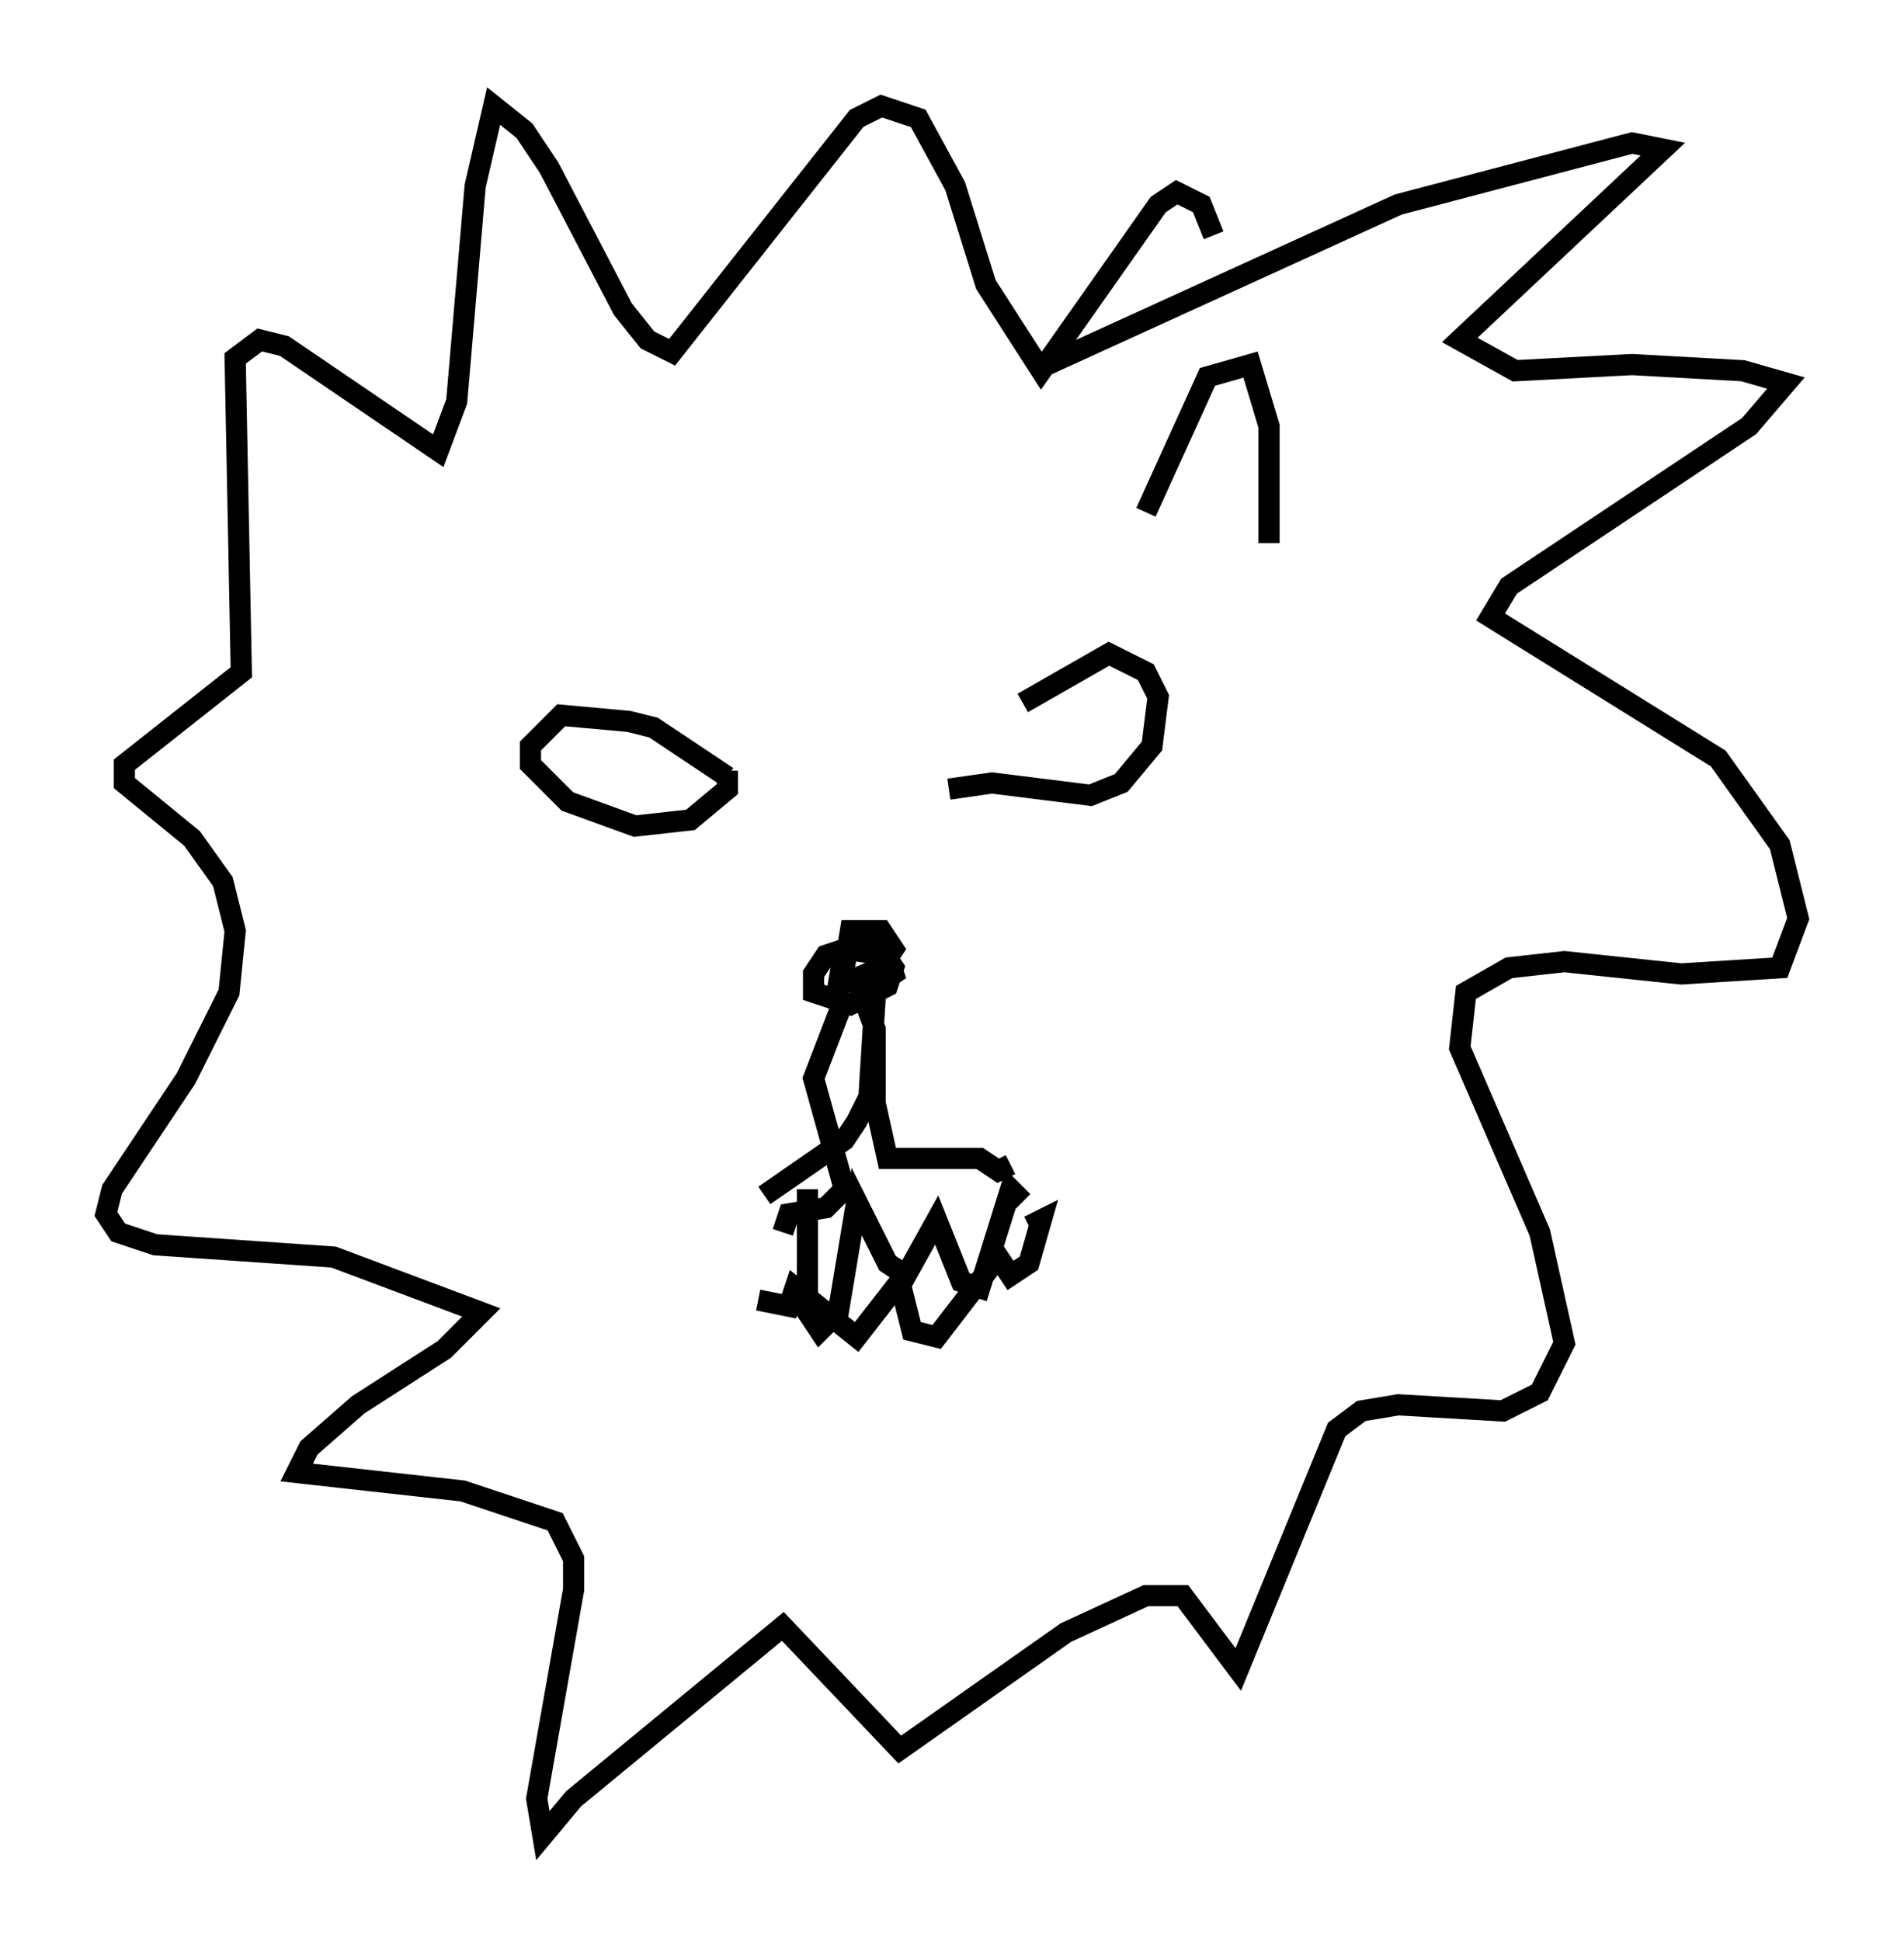<?xml version="1.0" encoding="utf-8" ?>
<svg baseProfile="full" height="91.631" version="1.1" width="89.888" xmlns="http://www.w3.org/2000/svg" xmlns:ev="http://www.w3.org/2001/xml-events" xmlns:xlink="http://www.w3.org/1999/xlink"><defs /><rect fill="white" height="91.631" width="89.888" x="0" y="0" /><path d="M43.927, 37.246 m4.358, -4.067 l4.067, -2.324 1.743, 0.872 l0.581, 1.162 -0.291, 2.324 l-1.453, 1.743 -1.453, 0.581 l-4.648, -0.581 -2.034, 0.291 m-10.458, -0.581 l-3.486, -2.324 -1.162, -0.291 l-3.196, -0.291 -1.453, 1.453 l0.0, 0.872 1.743, 1.743 l3.196, 1.162 2.615, -0.291 l1.743, -1.453 0.0, -0.872 m5.52, 9.296 l0.291, -1.743 1.453, 0.0 l0.581, 0.872 -0.581, 0.872 l-2.034, 0.872 0.291, -1.743 l0.872, -0.291 0.872, 0.291 l0.581, 0.872 -0.291, 0.872 l-1.743, 0.872 -1.743, -0.581 l0.0, -0.872 0.581, -0.872 l0.872, -0.291 2.034, 0.291 l0.291, 0.872 -0.872, 0.581 l-0.872, -0.291 0.872, 2.324 l0.0, 3.486 0.581, 2.615 l4.358, 0.0 0.872, 0.581 l0.581, -0.291 m-7.844, -7.844 l-1.453, 3.777 1.453, 5.229 l-0.872, 0.872 -1.743, 0.291 l-0.291, 0.872 m4.358, -11.039 l-0.291, 4.648 -0.581, 1.162 l-0.581, 0.872 -3.777, 2.615 m-0.291, 4.939 l1.453, 0.291 0.291, -0.872 l2.905, 2.324 2.034, -2.615 l0.581, 2.324 1.162, 0.291 l2.905, -3.777 0.581, 0.872 l0.872, -0.581 0.581, -2.034 l-0.581, 0.291 m-10.458, -1.743 l0.0, 5.81 0.581, 0.872 l0.872, -0.872 0.872, -5.229 l1.453, 2.905 0.872, 0.581 l1.453, -2.615 1.162, 2.905 l0.872, 0.291 1.453, -4.648 l0.581, 0.581 m1.162, -39.508 l16.559, -7.553 11.039, -2.905 l1.453, 0.291 -9.587, 9.006 l2.615, 1.453 5.52, -0.291 l5.229, 0.291 2.034, 0.581 l-1.743, 2.034 -11.33, 7.553 l-0.872, 1.453 10.749, 6.682 l2.905, 4.067 0.872, 3.486 l-0.872, 2.324 -4.648, 0.291 l-5.52, -0.581 -2.615, 0.291 l-2.034, 1.162 -0.291, 2.615 l3.777, 8.715 1.162, 5.229 l-1.162, 2.324 -1.743, 0.872 l-4.939, -0.291 -1.743, 0.291 l-1.162, 0.872 -4.648, 11.33 l-2.615, -3.486 -1.743, 0.0 l-3.777, 1.743 -7.844, 5.52 l-5.52, -5.81 -9.877, 8.134 l-1.453, 1.743 -0.291, -1.743 l1.743, -9.877 0.0, -1.453 l-0.872, -1.743 -4.358, -1.453 l-7.844, -0.872 0.581, -1.162 l2.324, -2.034 4.067, -2.615 l1.743, -1.743 -6.972, -2.615 l-8.425, -0.581 -1.743, -0.581 l-0.581, -0.872 0.291, -1.162 l3.486, -5.229 2.034, -4.067 l0.291, -2.905 -0.581, -2.324 l-1.453, -2.034 -3.196, -2.615 l0.0, -0.872 5.52, -4.358 l-0.291, -14.816 1.162, -0.872 l1.162, 0.291 7.263, 4.939 l0.872, -2.324 0.872, -10.168 l0.872, -3.777 1.453, 1.162 l1.162, 1.743 3.486, 6.682 l1.162, 1.453 1.162, 0.581 l8.715, -11.039 1.162, -0.581 l1.743, 0.581 1.743, 3.196 l1.453, 4.648 2.615, 4.067 l5.52, -7.844 0.872, -0.581 l1.162, 0.581 0.581, 1.453 m-3.196, 13.073 l2.905, -6.391 2.034, -0.581 l0.872, 2.905 0.0, 5.52 " fill="none" stroke="black" stroke-width="1" /></svg>